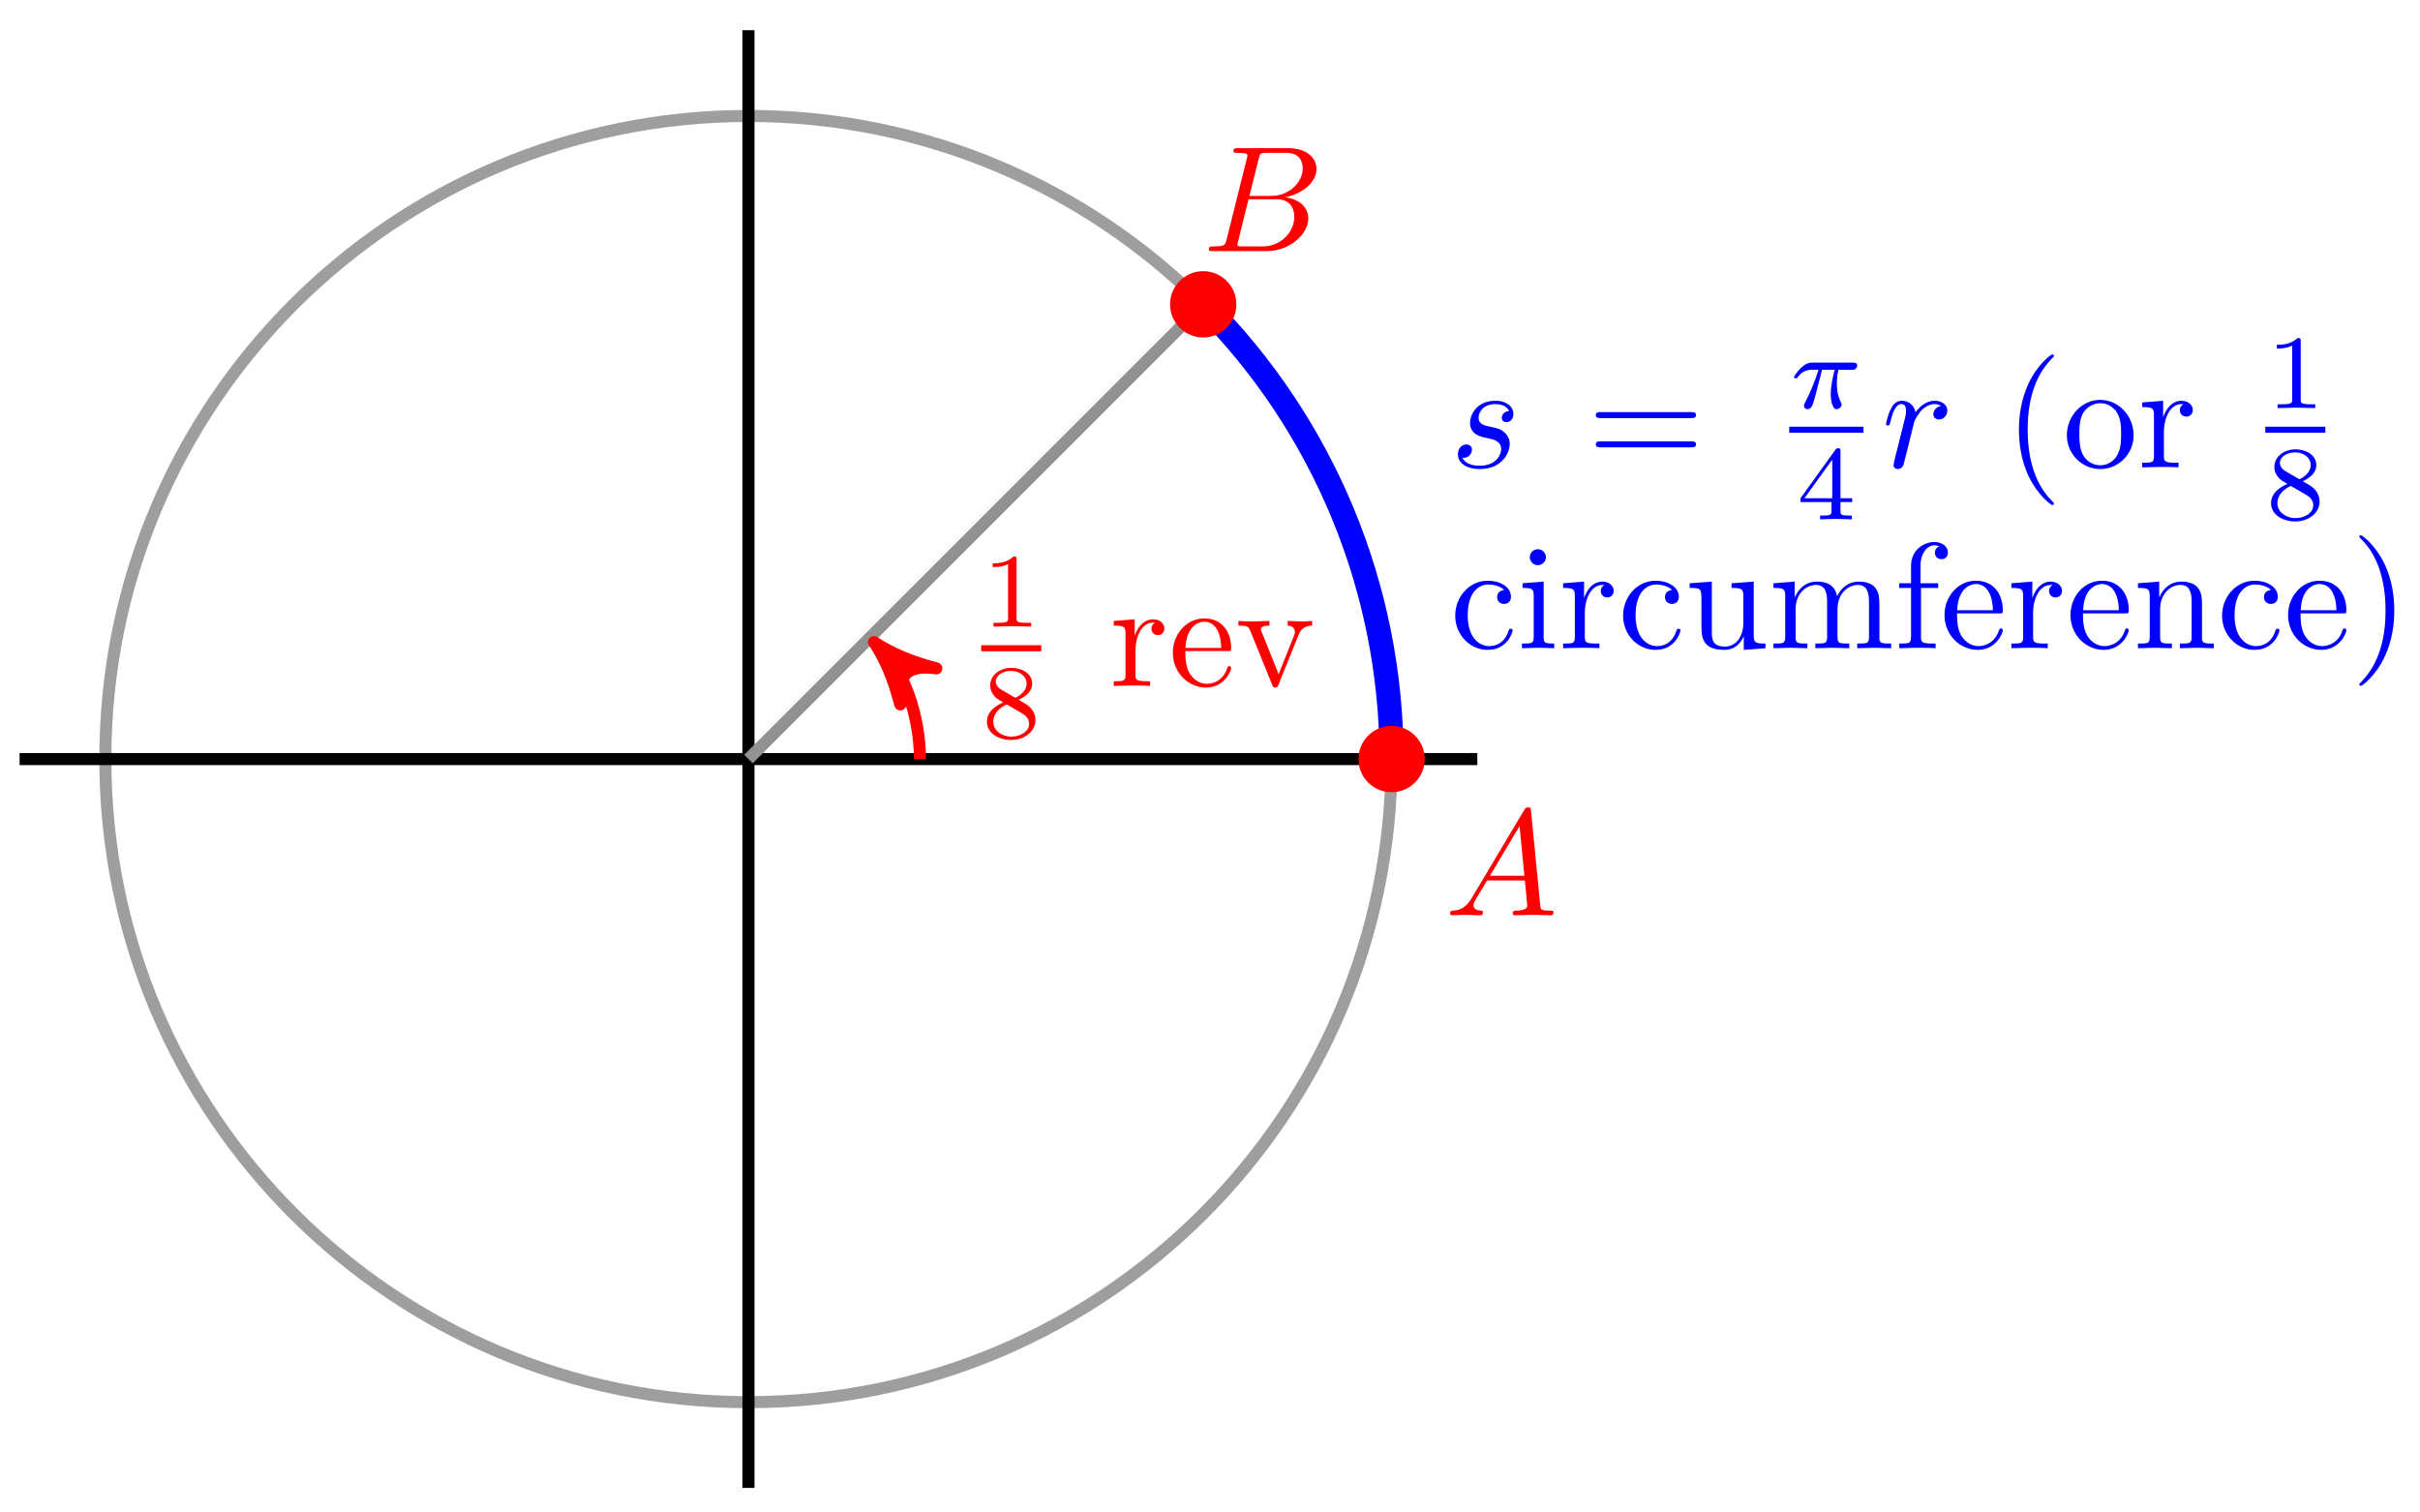 <svg xmlns="http://www.w3.org/2000/svg" xmlns:xlink="http://www.w3.org/1999/xlink" version="1.1" width="160" height="100" viewBox="0 0 160 100">
<defs>
<path id="font_1_1" d="M.335 .636C.335 .663 .333 .664 .305 .664 .241 .601 .15 .6 .109 .6V.564C.133 .564 .199 .564 .254 .592V.082C.254 .049 .254 .036 .154 .036H.116V0C.134 .001 .257 .004 .294 .004 .325 .004 .451 .001 .473 0V.036H.435C.335 .036 .335 .049 .335 .082V.636Z"/>
<path id="font_1_3" d="M.355 .361C.433 .399 .483 .446 .483 .515 .483 .612 .382 .664 .285 .664 .175 .664 .085 .592 .085 .497 .085 .45 .107 .416 .125 .396 .143 .375 .15 .371 .209 .336 .153 .312 .054 .258 .054 .153 .054 .042 .169-.02 .283-.02 .41-.02 .514 .061 .514 .169 .514 .235 .475 .291 .417 .325 .404 .333 .369 .353 .355 .361M.192 .456C.166 .471 .138 .498 .138 .535 .138 .598 .211 .635 .283 .635 .361 .635 .43 .586 .43 .515 .43 .426 .326 .381 .324 .381 .322 .381 .32 .382 .313 .386L.192 .456M.241 .317 .378 .238C.404 .223 .454 .193 .454 .134 .454 .059 .371 .012 .285 .012 .193 .012 .114 .071 .114 .153 .114 .227 .169 .284 .241 .317Z"/>
<path id="font_2_96" d="M.364 .381C.364 .413 .333 .442 .29 .442 .217 .442 .181 .375 .167 .332V.442L.028 .431V.4C.098 .4 .106 .393 .106 .344V.076C.106 .031 .095 .031 .028 .031V0L.142 .003C.182 .003 .229 .003 .269 0V.031H.248C.174 .031 .172 .042 .172 .078V.232C.172 .331 .214 .42 .29 .42 .297 .42 .299 .42 .301 .419 .298 .418 .278 .406 .278 .38 .278 .352 .299 .337 .321 .337 .339 .337 .364 .349 .364 .381Z"/>
<path id="font_2_50" d="M.415 .119C.415 .129 .407 .131 .402 .131 .393 .131 .391 .125 .389 .117 .354 .014 .264 .014 .254 .014 .204 .014 .164 .044 .141 .081 .111 .129 .111 .195 .111 .231H.39C.412 .231 .415 .231 .415 .252 .415 .351 .361 .448 .236 .448 .12 .448 .028 .345 .028 .22 .028 .086 .133-.011 .248-.011 .37-.011 .415 .1 .415 .119M.349 .252H.112C.118 .401 .202 .426 .236 .426 .339 .426 .349 .291 .349 .252Z"/>
<path id="font_2_112" d="M.508 .4V.431C.485 .429 .456 .428 .433 .428L.346 .431V.4C.383 .399 .394 .376 .394 .357 .394 .348 .392 .344 .388 .333L.286 .078 .174 .357C.168 .37 .168 .374 .168 .374 .168 .4 .207 .4 .225 .4V.431L.116 .428C.089 .428 .049 .429 .019 .431V.4C.082 .4 .086 .394 .099 .363L.243 .008C.249-.006 .251-.011 .264-.011 .277-.011 .281-.002 .285 .008L.416 .333C.425 .356 .442 .399 .508 .4Z"/>
<path id="font_3_4" d="M.391 .374C.363 .373 .343 .351 .343 .329 .343 .315 .352 .3 .374 .3 .396 .3 .42 .317 .42 .356 .42 .401 .377 .442 .301 .442 .169 .442 .132 .34 .132 .296 .132 .218 .206 .203 .235 .197 .287 .187 .339 .176 .339 .121 .339 .095 .316 .011 .196 .011 .182 .011 .105 .011 .082 .064 .12 .059 .145 .089 .145 .117 .145 .14 .129 .152 .108 .152 .082 .152 .052 .131 .052 .086 .052 .029 .109-.011 .195-.011 .357-.011 .396 .11 .396 .155 .396 .191 .377 .216 .365 .228 .338 .256 .309 .261 .265 .27 .229 .278 .189 .285 .189 .33 .189 .359 .213 .42 .301 .42 .326 .42 .376 .413 .391 .374Z"/>
<path id="font_4_1" d="M.687 .327C.702 .327 .721 .327 .721 .347 .721 .367 .702 .367 .688 .367H.089C.075 .367 .056 .367 .056 .347 .056 .327 .075 .327 .09 .327H.687M.688 .133C.702 .133 .721 .133 .721 .153 .721 .173 .702 .173 .687 .173H.09C.075 .173 .056 .173 .056 .153 .056 .133 .075 .133 .089 .133H.688Z"/>
<path id="font_5_1" d="M.311 .363H.43C.415 .303 .393 .212 .393 .133 .393 .093 .398 .066 .404 .044 .42-.006 .433-.01 .449-.01 .472-.01 .496 .011 .496 .035 .496 .043 .494 .047 .488 .057 .469 .094 .451 .151 .451 .233 .451 .252 .451 .292 .465 .363H.59C.608 .363 .616 .363 .627 .371 .641 .381 .644 .397 .644 .402 .644 .431 .618 .431 .601 .431H.224C.183 .431 .155 .422 .11 .38 .084 .357 .045 .303 .045 .294 .045 .282 .058 .282 .062 .282 .073 .282 .074 .284 .08 .293 .131 .363 .193 .363 .215 .363H.276C.245 .253 .191 .135 .161 .075 .155 .062 .145 .041 .142 .037 .141 .033 .139 .029 .139 .022 .139 .006 .151-.01 .174-.01 .214-.01 .225 .035 .249 .125L.311 .363Z"/>
<path id="font_1_2" d="M.529 .164V.2H.418V.646C.418 .667 .418 .674 .396 .674 .384 .674 .38 .674 .37 .66L.039 .2V.164H.333V.082C.333 .048 .333 .036 .252 .036H.225V0C.275 .002 .339 .004 .375 .004 .412 .004 .476 .002 .526 0V.036H.499C.418 .036 .418 .048 .418 .082V.164H.529M.34 .566V.2H.076L.34 .566Z"/>
<path id="font_3_3" d="M.088 .059C.085 .044 .079 .021 .079 .016 .079-.002 .093-.011 .108-.011 .12-.011 .138-.003 .145 .017 .147 .021 .181 .157 .185 .175 .193 .208 .211 .278 .217 .305 .221 .318 .249 .365 .273 .387 .281 .394 .31 .42 .353 .42 .379 .42 .394 .408 .395 .408 .365 .403 .343 .379 .343 .353 .343 .337 .354 .318 .381 .318 .408 .318 .436 .341 .436 .377 .436 .412 .404 .442 .353 .442 .288 .442 .244 .393 .225 .365 .217 .41 .181 .442 .134 .442 .088 .442 .069 .403 .06 .385 .042 .351 .029 .291 .029 .288 .029 .278 .039 .278 .041 .278 .051 .278 .052 .279 .058 .301 .075 .372 .095 .42 .131 .42 .148 .42 .162 .412 .162 .374 .162 .353 .159 .342 .146 .29L.088 .059Z"/>
<path id="font_2_85" d="M.331-.24C.331-.237 .331-.235 .314-.218 .189-.092 .157 .097 .157 .25 .157 .424 .195 .598 .318 .723 .331 .735 .331 .737 .331 .74 .331 .747 .327 .75 .321 .75 .311 .75 .221 .682 .162 .555 .111 .445 .099 .334 .099 .25 .099 .172 .11 .051 .165-.062 .225-.185 .311-.25 .321-.25 .327-.25 .331-.247 .331-.24Z"/>
<path id="font_2_81" d="M.471 .214C.471 .342 .371 .448 .25 .448 .125 .448 .028 .339 .028 .214 .028 .085 .132-.011 .249-.011 .37-.011 .471 .087 .471 .214M.388 .222C.388 .186 .388 .132 .366 .088 .344 .043 .3 .014 .25 .014 .207 .014 .163 .035 .136 .081 .111 .125 .111 .186 .111 .222 .111 .261 .111 .315 .135 .359 .162 .405 .209 .426 .249 .426 .293 .426 .336 .404 .362 .361 .388 .318 .388 .26 .388 .222Z"/>
<path id="font_2_43" d="M.415 .119C.415 .129 .405 .129 .402 .129 .393 .129 .391 .125 .389 .119 .36 .026 .295 .014 .258 .014 .205 .014 .117 .057 .117 .218 .117 .381 .199 .423 .252 .423 .261 .423 .324 .422 .359 .386 .318 .383 .312 .353 .312 .34 .312 .314 .33 .294 .358 .294 .384 .294 .404 .311 .404 .341 .404 .409 .328 .448 .251 .448 .126 .448 .034 .34 .034 .216 .034 .088 .133-.011 .249-.011 .383-.011 .415 .109 .415 .119Z"/>
<path id="font_2_66" d="M.247 0V.031C.181 .031 .177 .036 .177 .075V.442L.037 .431V.4C.102 .4 .111 .394 .111 .345V.076C.111 .031 .1 .031 .033 .031V0L.143 .003C.178 .003 .213 .001 .247 0M.192 .604C.192 .631 .169 .657 .139 .657 .105 .657 .085 .629 .085 .604 .085 .577 .108 .551 .138 .551 .172 .551 .192 .579 .192 .604Z"/>
<path id="font_2_109" d="M.535 0V.031C.465 .031 .457 .038 .457 .087V.442L.31 .431V.4C.38 .4 .388 .393 .388 .344V.166C.388 .079 .34 .011 .267 .011 .183 .011 .179 .058 .179 .11V.442L.032 .431V.4C.11 .4 .11 .397 .11 .308V.158C.11 .08 .11-.011 .262-.011 .318-.011 .362 .017 .391 .079V-.011L.535 0Z"/>
<path id="font_2_75" d="M.813 0V.031C.761 .031 .736 .031 .735 .061V.252C.735 .338 .735 .369 .704 .405 .69 .422 .657 .442 .599 .442 .515 .442 .471 .382 .454 .344 .44 .431 .366 .442 .321 .442 .248 .442 .201 .399 .173 .337V.442L.032 .431V.4C.102 .4 .11 .393 .11 .344V.076C.11 .031 .099 .031 .032 .031V0L.145 .003 .257 0V.031C.19 .031 .179 .031 .179 .076V.26C.179 .364 .25 .42 .314 .42 .377 .42 .388 .366 .388 .309V.076C.388 .031 .377 .031 .31 .031V0L.423 .003 .535 0V.031C.468 .031 .457 .031 .457 .076V.26C.457 .364 .528 .42 .592 .42 .655 .42 .666 .366 .666 .309V.076C.666 .031 .655 .031 .588 .031V0L.701 .003 .813 0Z"/>
<path id="font_2_55" d="M.357 .635C.357 .672 .32 .705 .267 .705 .197 .705 .112 .652 .112 .546V.431H.033V.4H.112V.076C.112 .031 .101 .031 .034 .031V0L.148 .003C.188 .003 .235 .003 .275 0V.031H.254C.18 .031 .178 .042 .178 .078V.4H.292V.431H.175V.547C.175 .635 .223 .683 .267 .683 .27 .683 .285 .683 .3 .676 .288 .672 .27 .659 .27 .634 .27 .611 .286 .591 .313 .591 .342 .591 .357 .611 .357 .635Z"/>
<path id="font_2_77" d="M.535 0V.031C.483 .031 .458 .031 .457 .061V.252C.457 .338 .457 .369 .426 .405 .412 .422 .379 .442 .321 .442 .248 .442 .201 .399 .173 .337V.442L.032 .431V.4C.102 .4 .11 .393 .11 .344V.076C.11 .031 .099 .031 .032 .031V0L.145 .003 .257 0V.031C.19 .031 .179 .031 .179 .076V.26C.179 .364 .25 .42 .314 .42 .377 .42 .388 .366 .388 .309V.076C.388 .031 .377 .031 .31 .031V0L.423 .003 .535 0Z"/>
<path id="font_2_86" d="M.289 .25C.289 .328 .278 .449 .223 .562 .163 .685 .077 .75 .067 .75 .061 .75 .057 .746 .057 .74 .057 .737 .057 .735 .076 .717 .174 .618 .231 .459 .231 .25 .231 .079 .194-.097 .07-.223 .057-.235 .057-.237 .057-.24 .057-.246 .061-.25 .067-.25 .077-.25 .167-.182 .226-.055 .277 .055 .289 .166 .289 .25Z"/>
<path id="font_3_1" d="M.179 .115C.139 .048 .1 .034 .056 .031 .044 .03 .035 .03 .035 .011 .035 .005 .04 0 .048 0 .075 0 .106 .003 .134 .003 .167 .003 .202 0 .234 0 .24 0 .253 0 .253 .019 .253 .03 .244 .031 .237 .031 .214 .033 .19 .041 .19 .066 .19 .078 .196 .089 .204 .103L.28 .231H.531C.533 .21 .547 .074 .547 .064 .547 .034 .495 .031 .475 .031 .461 .031 .451 .031 .451 .011 .451 0 .463 0 .465 0 .506 0 .549 .003 .59 .003 .615 .003 .678 0 .703 0 .709 0 .721 0 .721 .02 .721 .031 .711 .031 .698 .031 .636 .031 .636 .038 .633 .067L.572 .692C.57 .712 .57 .716 .553 .716 .537 .716 .533 .709 .527 .699L.179 .115M.299 .262 .496 .592 .528 .262H.299Z"/>
<path id="font_3_2" d="M.16 .078C.15 .039 .148 .031 .069 .031 .052 .031 .042 .031 .042 .011 .042 0 .051 0 .069 0H.426C.584 0 .702 .118 .702 .216 .702 .288 .644 .346 .547 .357 .651 .376 .756 .45 .756 .545 .756 .619 .69 .683 .57 .683H.234C.215 .683 .205 .683 .205 .663 .205 .652 .214 .652 .233 .652 .235 .652 .254 .652 .271 .65 .289 .648 .298 .647 .298 .634 .298 .63 .297 .627 .294 .615L.16 .078M.311 .366 .373 .614C.382 .649 .384 .652 .427 .652H.556C.644 .652 .665 .593 .665 .549 .665 .461 .579 .366 .457 .366H.311M.266 .031C.252 .031 .25 .031 .244 .032 .234 .033 .231 .034 .231 .042 .231 .045 .231 .047 .236 .065L.305 .344H.494C.59 .344 .609 .27 .609 .227 .609 .128 .52 .031 .402 .031H.266Z"/>
</defs>
<path transform="matrix(1,0,0,-1,49.485,50.187)" stroke-width=".797" stroke-linecap="butt" stroke-miterlimit="10" stroke-linejoin="miter" fill="none" stroke="#9e9e9e" d="M42.52 0C42.52 23.484 23.484 42.52 0 42.52-23.484 42.52-42.52 23.484-42.52 0-42.52-23.484-23.484-42.52 0-42.52 23.484-42.52 42.52-23.484 42.52 0ZM0 0"/>
<path transform="matrix(1,0,0,-1,49.485,50.187)" stroke-width=".797" stroke-linecap="butt" stroke-miterlimit="10" stroke-linejoin="miter" fill="none" stroke="#000000" d="M-48.189 0H48.189"/>
<path transform="matrix(1,0,0,-1,49.485,50.187)" stroke-width=".797" stroke-linecap="butt" stroke-miterlimit="10" stroke-linejoin="miter" fill="none" stroke="#000000" d="M0-48.189V48.189"/>
<path transform="matrix(1,0,0,-1,49.485,50.187)" stroke-width=".797" stroke-linecap="butt" stroke-miterlimit="10" stroke-linejoin="miter" fill="none" stroke="#929292" d="M0 0 30.066 30.066"/>
<path transform="matrix(1,0,0,-1,49.485,50.187)" stroke-width=".797" stroke-linecap="butt" stroke-miterlimit="10" stroke-linejoin="miter" fill="none" stroke="#ff0000" d="M11.339 0C11.339 3.007 10.144 5.892 9.032 7.003"/>
<path transform="matrix(-.707,-.707,-.707,.707,58.517,43.184)" d="M1.036 0C-.259 .259-1.554 .777-3.108 1.684-1.554 .518-1.554-.518-3.108-1.684-1.554-.777-.259-.259 1.036 0Z" fill="#ff0000"/>
<path transform="matrix(-.707,-.707,-.707,.707,58.517,43.184)" stroke-width=".797" stroke-linecap="butt" stroke-linejoin="round" fill="none" stroke="#ff0000" d="M1.036 0C-.259 .259-1.554 .777-3.108 1.684-1.554 .518-1.554-.518-3.108-1.684-1.554-.777-.259-.259 1.036 0Z"/>
<use data-text="1" xlink:href="#font_1_1" transform="matrix(6.974,0,0,-6.974,64.875,41.428)" fill="#ff0000"/>
<path transform="matrix(1,0,0,-1,-67.808,11.163)" stroke-width=".399" stroke-linecap="butt" stroke-miterlimit="10" stroke-linejoin="miter" fill="none" stroke="#ff0000" d="M132.68-31.697H136.651"/>
<use data-text="8" xlink:href="#font_1_3" transform="matrix(6.974,0,0,-6.974,64.875,48.786)" fill="#ff0000"/>
<use data-text="r" xlink:href="#font_2_96" transform="matrix(9.963,0,0,-9.963,73.359,45.35)" fill="#ff0000"/>
<use data-text="e" xlink:href="#font_2_50" transform="matrix(9.963,0,0,-9.963,77.264,45.35)" fill="#ff0000"/>
<use data-text="v" xlink:href="#font_2_112" transform="matrix(9.963,0,0,-9.963,81.688,45.35)" fill="#ff0000"/>
<path transform="matrix(1,0,0,-1,49.485,50.187)" stroke-width="1.594" stroke-linecap="butt" stroke-miterlimit="10" stroke-linejoin="miter" fill="none" stroke="#0000ff" d="M42.52 0C42.52 11.275 38.039 22.094 30.066 30.066"/>
<use data-text="s" xlink:href="#font_3_4" transform="matrix(9.963,0,0,-9.963,95.874,30.902)" fill="#0000ff"/>
<use data-text="=" xlink:href="#font_4_1" transform="matrix(9.963,0,0,-9.963,104.95,30.902)" fill="#0000ff"/>
<use data-text="&#x03c0;" xlink:href="#font_5_1" transform="matrix(6.974,0,0,-6.974,118.3,26.98)" fill="#0000ff"/>
<path transform="matrix(1,0,0,-1,-35.613,-3.285)" stroke-width=".399" stroke-linecap="butt" stroke-miterlimit="10" stroke-linejoin="miter" fill="none" stroke="#0000ff" d="M153.91-31.697H158.819"/>
<use data-text="4" xlink:href="#font_1_2" transform="matrix(6.974,0,0,-6.974,118.769,34.338)" fill="#0000ff"/>
<use data-text="r" xlink:href="#font_3_3" transform="matrix(9.963,0,0,-9.963,124.405,30.902)" fill="#0000ff"/>
<use data-text="(" xlink:href="#font_2_85" transform="matrix(9.963,0,0,-9.963,132.497,30.902)" fill="#0000ff"/>
<use data-text="o" xlink:href="#font_2_81" transform="matrix(9.963,0,0,-9.963,136.373,30.902)" fill="#0000ff"/>
<use data-text="r" xlink:href="#font_2_96" transform="matrix(9.963,0,0,-9.963,141.354,30.902)" fill="#0000ff"/>
<use data-text="1" xlink:href="#font_1_1" transform="matrix(6.974,0,0,-6.974,149.776,26.98)" fill="#0000ff"/>
<path transform="matrix(1,0,0,-1,-35.613,-3.285)" stroke-width=".399" stroke-linecap="butt" stroke-miterlimit="10" stroke-linejoin="miter" fill="none" stroke="#0000ff" d="M185.385-31.697H189.356"/>
<use data-text="8" xlink:href="#font_1_3" transform="matrix(6.974,0,0,-6.974,149.776,34.338)" fill="#0000ff"/>
<use data-text="c" xlink:href="#font_2_43" transform="matrix(9.963,0,0,-9.963,95.874,42.858)" fill="#0000ff"/>
<use data-text="i" xlink:href="#font_2_66" transform="matrix(9.963,0,0,-9.963,100.297,42.858)" fill="#0000ff"/>
<use data-text="r" xlink:href="#font_2_96" transform="matrix(9.963,0,0,-9.963,103.067,42.858)" fill="#0000ff"/>
<use data-text="c" xlink:href="#font_2_43" transform="matrix(9.963,0,0,-9.963,106.972,42.858)" fill="#0000ff"/>
<use data-text="u" xlink:href="#font_2_109" transform="matrix(9.963,0,0,-9.963,111.396,42.858)" fill="#0000ff"/>
<use data-text="m" xlink:href="#font_2_75" transform="matrix(9.963,0,0,-9.963,116.935,42.858)" fill="#0000ff"/>
<use data-text="f" xlink:href="#font_2_55" transform="matrix(9.963,0,0,-9.963,125.234,42.858)" fill="#0000ff"/>
<use data-text="e" xlink:href="#font_2_50" transform="matrix(9.963,0,0,-9.963,128.283,42.858)" fill="#0000ff"/>
<use data-text="r" xlink:href="#font_2_96" transform="matrix(9.963,0,0,-9.963,132.706,42.858)" fill="#0000ff"/>
<use data-text="e" xlink:href="#font_2_50" transform="matrix(9.963,0,0,-9.963,136.611,42.858)" fill="#0000ff"/>
<use data-text="n" xlink:href="#font_2_77" transform="matrix(9.963,0,0,-9.963,141.035,42.858)" fill="#0000ff"/>
<use data-text="c" xlink:href="#font_2_43" transform="matrix(9.963,0,0,-9.963,146.574,42.858)" fill="#0000ff"/>
<use data-text="e" xlink:href="#font_2_50" transform="matrix(9.963,0,0,-9.963,150.998,42.858)" fill="#0000ff"/>
<use data-text=")" xlink:href="#font_2_86" transform="matrix(9.963,0,0,-9.963,155.421,42.858)" fill="#0000ff"/>
<path transform="matrix(1,0,0,-1,49.485,50.187)" d="M44.513 0C44.513 1.1 43.621 1.993 42.52 1.993 41.42 1.993 40.528 1.1 40.528 0 40.528-1.1 41.42-1.993 42.52-1.993 43.621-1.993 44.513-1.1 44.513 0ZM42.52 0" fill="#ff0000"/>
<path transform="matrix(1,0,0,-1,49.485,50.187)" stroke-width=".399" stroke-linecap="butt" stroke-miterlimit="10" stroke-linejoin="miter" fill="none" stroke="#ff0000" d="M44.513 0C44.513 1.1 43.621 1.993 42.52 1.993 41.42 1.993 40.528 1.1 40.528 0 40.528-1.1 41.42-1.993 42.52-1.993 43.621-1.993 44.513-1.1 44.513 0ZM42.52 0"/>
<use data-text="A" xlink:href="#font_3_1" transform="matrix(9.963,0,0,-9.963,95.526,60.515)" fill="#ff0000"/>
<path transform="matrix(1,0,0,-1,49.485,50.187)" d="M32.059 30.066C32.059 31.167 31.167 32.059 30.066 32.059 28.966 32.059 28.074 31.167 28.074 30.066 28.074 28.966 28.966 28.074 30.066 28.074 31.167 28.074 32.059 28.966 32.059 30.066ZM30.066 30.066" fill="#ff0000"/>
<path transform="matrix(1,0,0,-1,49.485,50.187)" stroke-width=".399" stroke-linecap="butt" stroke-miterlimit="10" stroke-linejoin="miter" fill="none" stroke="#ff0000" d="M32.059 30.066C32.059 31.167 31.167 32.059 30.066 32.059 28.966 32.059 28.074 31.167 28.074 30.066 28.074 28.966 28.966 28.074 30.066 28.074 31.167 28.074 32.059 28.966 32.059 30.066ZM30.066 30.066"/>
<use data-text="B" xlink:href="#font_3_2" transform="matrix(9.963,0,0,-9.963,79.508,16.601)" fill="#ff0000"/>
</svg>

